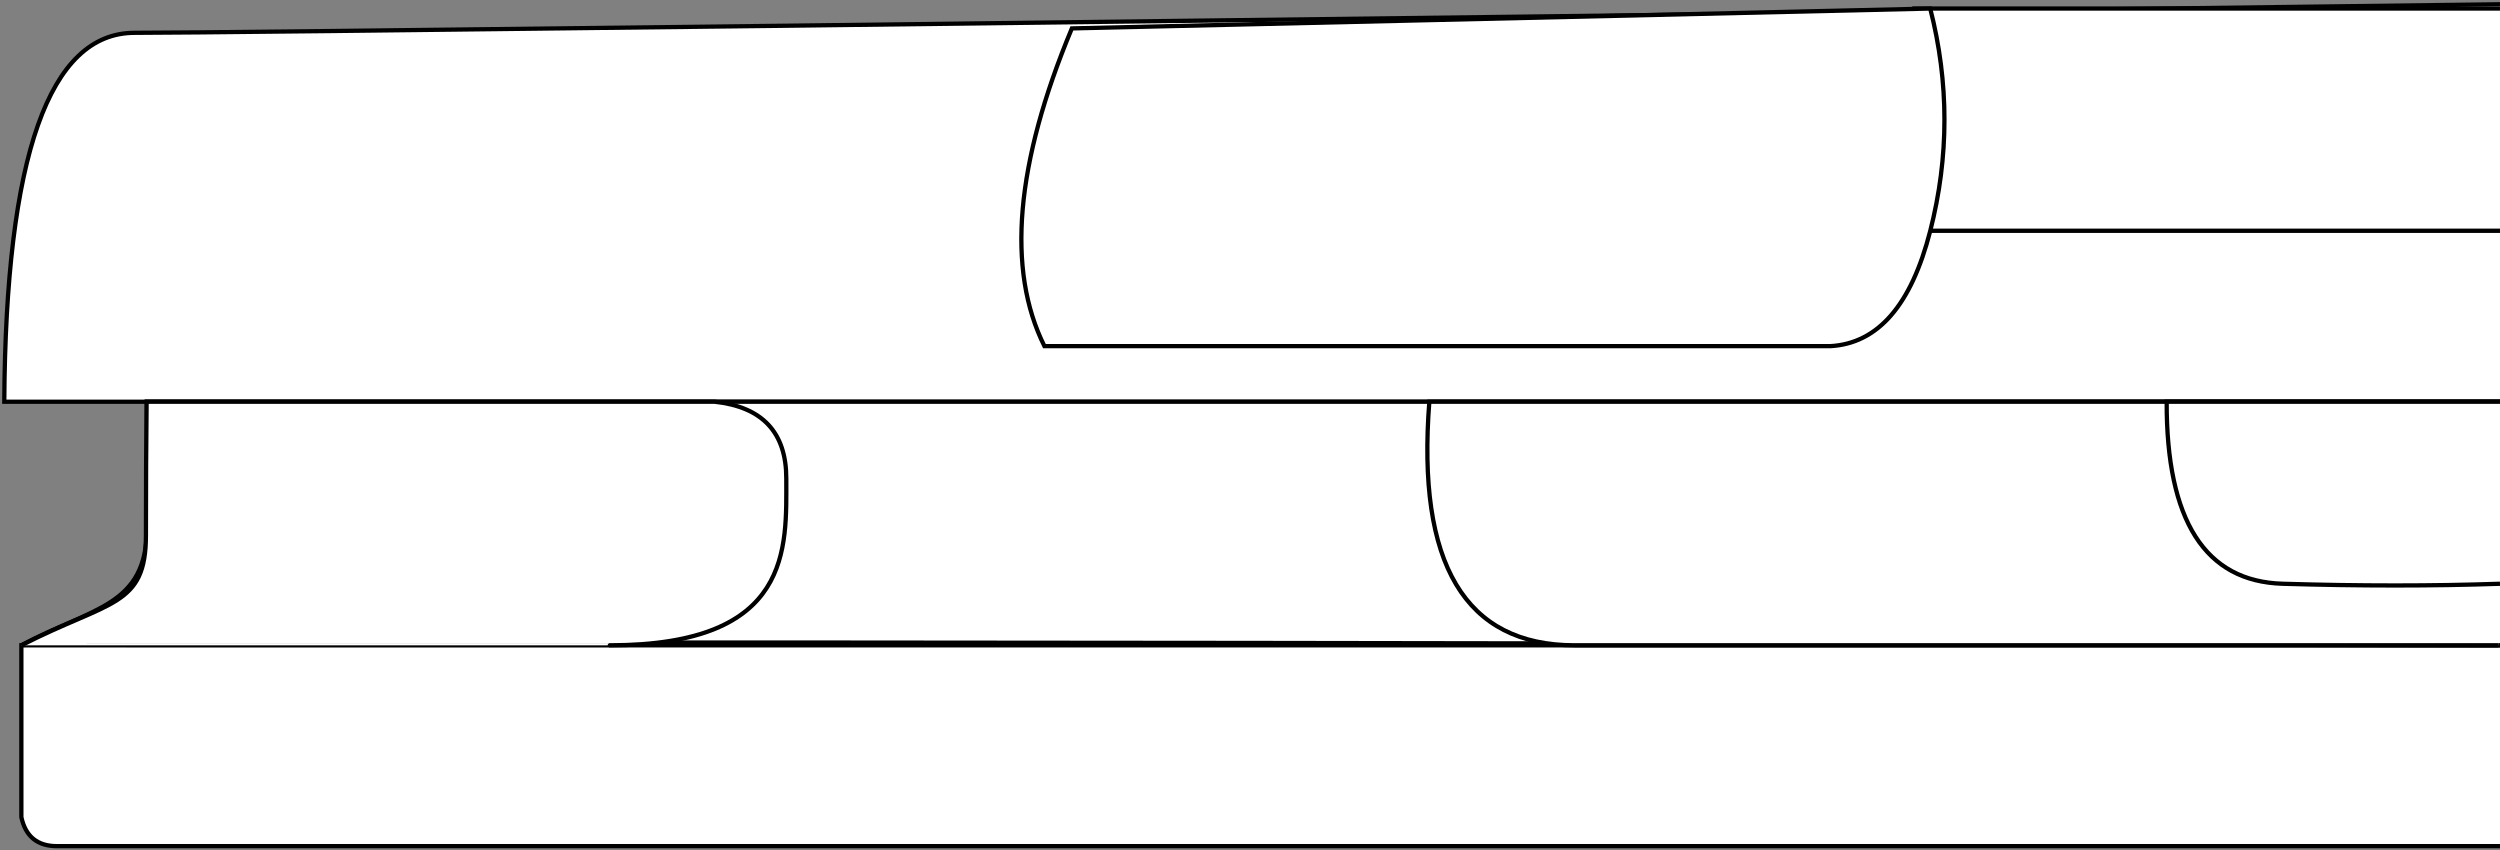 <?xml version="1.0" encoding="UTF-8"?>
<svg width="585px" height="199px" viewBox="0 0 585 199" version="1.1" xmlns="http://www.w3.org/2000/svg" xmlns:xlink="http://www.w3.org/1999/xlink">
    <rect x="0" y="0" width="585" height="199" fill="#808080" stroke="none"/>
    <!-- Generator: Sketch 64 (93537) - https://sketch.com -->
    <title>KRAXLPORT</title>
    <desc>Created with Sketch.</desc>
    <g id="Page-1" stroke="none" stroke-width="1" fill="none" fill-rule="evenodd">
        <g id="KRAXLPORT" transform="translate(1, 1)" fill="#FFFFFF" fill-rule="nonzero">
            <path d="M584,93 L0,93 C0.351,35.454 10.518,6.681 30.5,6.681 C50.482,6.681 234.982,4.454 584,0" id="Path-13" stroke="#000000"></path>
            <path d="M584,150 L4,150 L4,190.217 C4.977,194.739 7.758,197 12.342,197 C16.926,197 207.478,197 584,197" id="Path-17" stroke="#000000"></path>
            <path d="M584,150 C574.294,150 6.554,148.523 4,150 C20.747,141.021 33.389,141.021 33.389,122.392 C33.389,109.973 33.389,100.176 33.389,93 L584,93" id="Shape" stroke="#000000"></path>
            <path d="M166.216,93 C177.4,94.202 182.992,100.188 182.992,110.958 C182.992,127.113 184.601,150 141.696,150 C98.792,150 3.996,150 4,150 C24.709,139.432 33.148,141.024 33.148,124.273 C33.148,113.105 33.2,102.681 33.304,93 L166.216,93 Z" id="h4" stroke="#000000"></path>
            <path d="M584,93 L333.463,93 C330.493,131 341.82,150 367.443,150 C393.066,150 465.113,150 583.583,150" id="h6" stroke="#000000"></path>
            <path d="M584,93 L506,93 C505.941,120.863 514.986,135.063 533.135,135.598 C551.284,136.134 568.239,136.134 584,135.598" id="h7" stroke="#000000"></path>
            <polyline id="h3" stroke="#000000" points="584 1 447 1 450.644 53 584 53"></polyline>
            <path d="M249.816,5.647 C236.616,37.295 234.476,62.08 243.395,80 C243.737,80 305.035,80 427.29,80 C438.442,79.379 446.237,70.395 450.673,53.046 C455.109,35.697 455.109,18.349 450.673,1 L249.816,5.647 Z" id="h2" stroke="#000000"></path>
            <path d="M9.466,79 L224.352,79 C220.297,42.123 223.513,19.79 234,12 C234,12 167.009,12.834 33.026,14.501 C27.499,14.406 22.998,17.709 19.522,24.411 C14.309,34.465 10.397,62.532 9.466,70.766 C8.845,76.255 8.845,79 9.466,79 Z" id="h1"></path>
        </g>
    </g>
</svg>